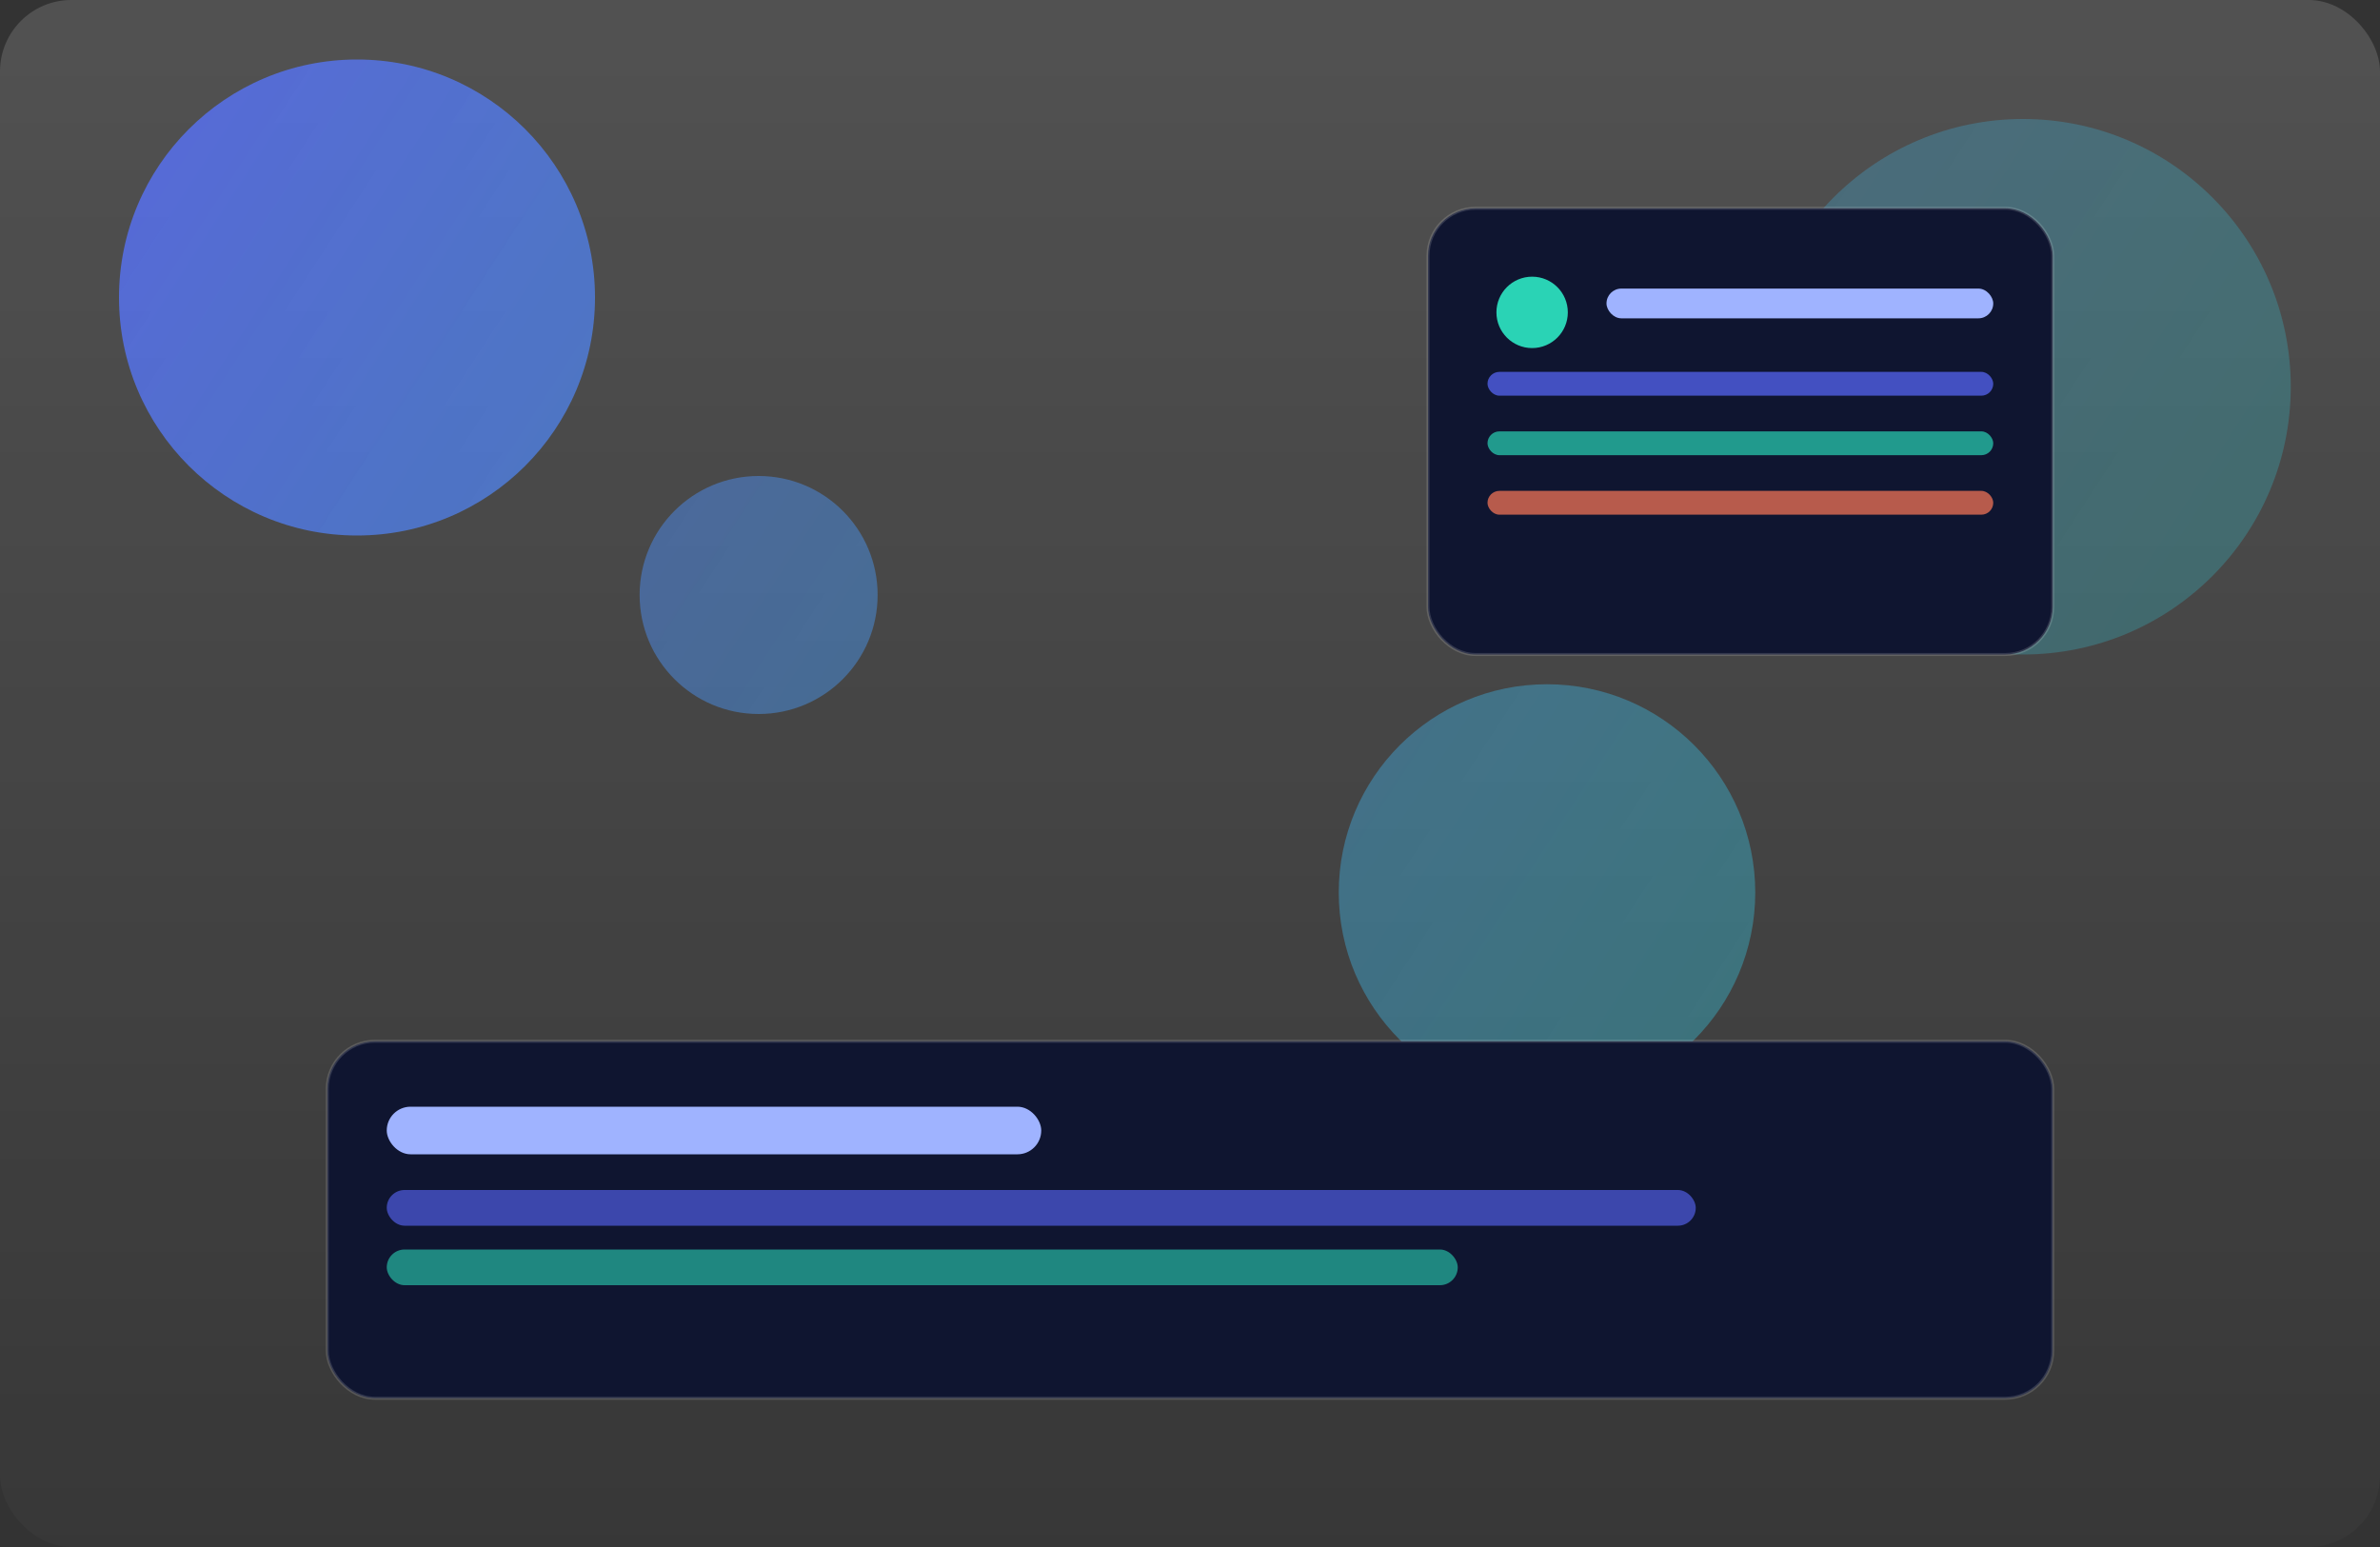 
<svg width="800" height="520" viewBox="0 0 800 520" fill="none" xmlns="http://www.w3.org/2000/svg">
<rect x="0" y="0" width="800" height="520" fill="#333333" stroke="none"/>
<defs>
  <linearGradient id="g1" x1="0" y1="0" x2="800" y2="520" gradientUnits="userSpaceOnUse">
    <stop stop-color="#5b6aff" stop-opacity="0.9"/>
    <stop offset="1" stop-color="#2ad3b5" stop-opacity="0.6"/>
  </linearGradient>
  <linearGradient id="g2" x1="0" y1="0" x2="0" y2="1">
    <stop stop-color="#ffffff" stop-opacity="0.15"/>
    <stop offset="1" stop-color="#ffffff" stop-opacity="0.02"/>
  </linearGradient>
</defs>
<rect x="0" y="0" width="800" height="520" rx="24" fill="url(#g2)"/>
<g opacity="0.9">
  <circle cx="120" cy="100" r="80" fill="url(#g1)"/>
  <circle cx="255" cy="200" r="40" fill="url(#g1)" opacity="0.7"/>
  <circle cx="680" cy="130" r="90" fill="url(#g1)" opacity="0.5"/>
  <circle cx="520" cy="300" r="70" fill="url(#g1)" opacity="0.7"/>
</g>
<g>
  <rect x="110" y="350" width="580" height="120" rx="16" fill="#0f1530" stroke="rgba(255,255,255,0.15)"/>
  <rect x="130" y="372" width="220" height="16" rx="8" fill="#9fb3ff"/>
  <rect x="130" y="400" width="440" height="12" rx="6" fill="#5b6aff" opacity="0.6"/>
  <rect x="130" y="420" width="360" height="12" rx="6" fill="#2ad3b5" opacity="0.6"/>
</g>
<g>
  <rect x="480" y="70" width="210" height="150" rx="16" fill="#0f1530" stroke="rgba(255,255,255,0.15)"/>
  <circle cx="515" cy="105" r="12" fill="#2ad3b5"/>
  <rect x="540" y="97" width="130" height="10" rx="5" fill="#9fb3ff"/>
  <rect x="500" y="125" width="170" height="8" rx="4" fill="#5b6aff" opacity="0.7"/>
  <rect x="500" y="145" width="170" height="8" rx="4" fill="#2ad3b5" opacity="0.7"/>
  <rect x="500" y="165" width="170" height="8" rx="4" fill="#ff7a59" opacity="0.7"/>
</g>
</svg>
